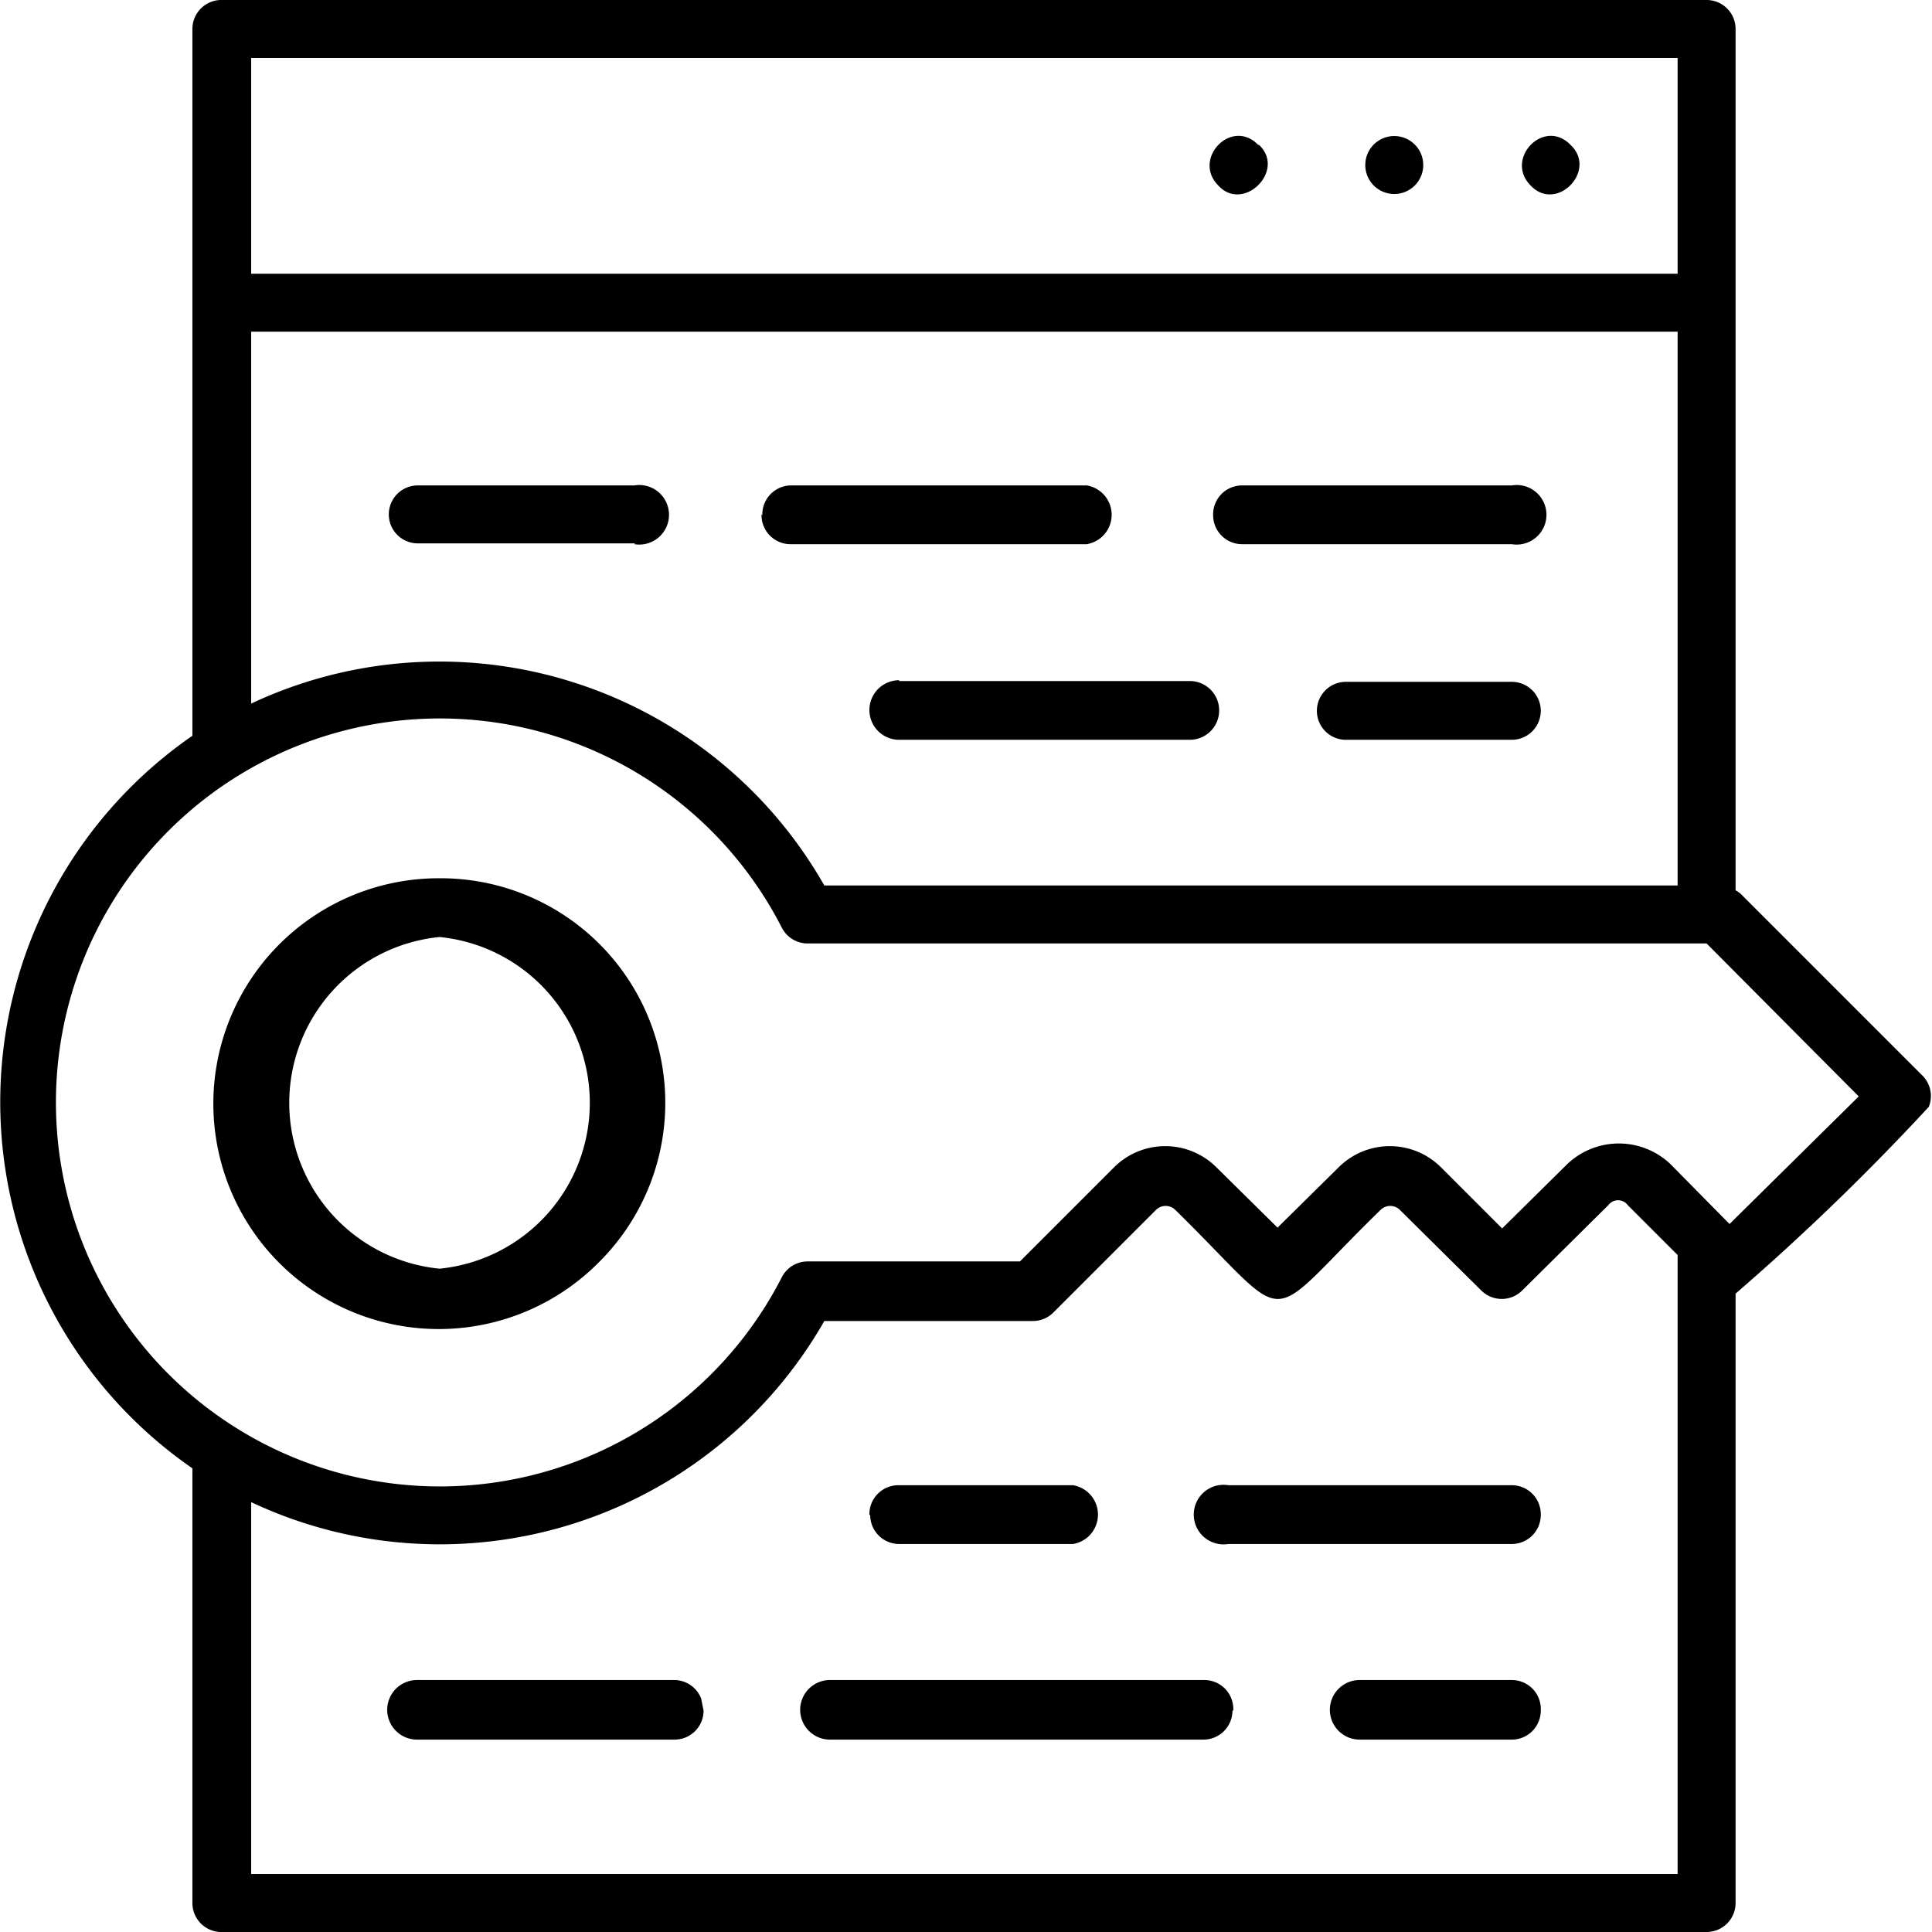 <svg xmlns="http://www.w3.org/2000/svg" viewBox="0 0 24 24">
  <path
    d="M5.46 10.91a2.8 2.8 0 1 0 1.98 4.77 2.79 2.79 0 0 0-1.98-4.77Zm0 4.85a2.07 2.07 0 0 1 0-4.12 2.07 2.07 0 0 1 0 4.12Zm18.41-2.41-2.24-2.24a.3.3 0 0 0-.07-.05V.36A.36.36 0 0 0 21.2 0H2.76a.36.36 0 0 0-.37.36v8.78a5.53 5.53 0 0 0 0 9.1v5.4a.36.36 0 0 0 .37.36H21.2a.36.36 0 0 0 .36-.36v-7.57a30.03 30.03 0 0 0 2.4-2.32.36.36 0 0 0-.09-.4ZM3.12.72h17.72V3.4H3.12V.72Zm0 3.4h17.72V11h-10.6a5.5 5.5 0 0 0-7.12-2.26V4.13Zm17.72 19.16H3.12v-4.62a5.5 5.5 0 0 0 7.12-2.25h2.58a.36.36 0 0 0 .26-.1l1.28-1.28a.17.17 0 0 1 .24 0c1.51 1.48 1.04 1.47 2.55 0a.17.17 0 0 1 .24 0l1.01 1a.36.36 0 0 0 .51 0l1.07-1.06a.15.15 0 0 1 .24 0l.62.62v7.69Zm.65-8.07-.74-.75a.93.93 0 0 0-1.28 0l-.81.8-.76-.76a.9.9 0 0 0-1.27 0l-.76.75-.76-.75a.9.9 0 0 0-1.27 0l-1.17 1.17h-2.64a.36.36 0 0 0-.32.2 4.77 4.77 0 1 1 0-4.35.36.36 0 0 0 .32.2H21.2l1.89 1.9-1.61 1.59ZM19.51 1.8c.34.32-.18.85-.5.5-.32-.33.17-.84.5-.5Zm-1.83.25a.36.36 0 1 1-.72 0 .36.36 0 0 1 .72 0Zm-2.04-.25c.34.32-.2.85-.51.5-.32-.33.17-.84.5-.5Zm3.5 7.02a.36.36 0 0 1-.36.37h-2.05a.36.36 0 0 1-.26-.62.36.36 0 0 1 .26-.1h2.05a.36.36 0 0 1 .36.35Zm-7.97-.36h3.61a.36.36 0 1 1 0 .73h-3.61a.37.37 0 0 1 0-.74v.01Zm3.9-2.06a.36.36 0 0 1 .36-.37h3.35a.37.37 0 1 1 0 .73h-3.35a.36.36 0 0 1-.36-.37v.01Zm-5.6 0a.36.36 0 0 1 .37-.37h3.66a.37.37 0 0 1 0 .73H9.82a.36.36 0 0 1-.36-.37l.01.01Zm-1.58.35h-2.7a.36.36 0 1 1 0-.72h2.69a.37.37 0 1 1 0 .73Zm11.25 12.07a.36.36 0 0 1-.36.36h-3.52a.37.37 0 1 1 0-.73h3.52a.36.36 0 0 1 .36.37Zm-8.34 0a.36.36 0 0 1 .37-.37h2.16a.37.37 0 0 1 0 .73h-2.15a.36.36 0 0 1-.37-.36Zm8.34 2.43a.36.36 0 0 1-.36.36h-1.89a.37.37 0 0 1 0-.74h1.89a.36.36 0 0 1 .36.38Zm-3.83 0a.36.36 0 0 1-.36.36h-4.64a.37.37 0 1 1 0-.74h4.64a.36.36 0 0 1 .37.38h-.01Zm-6.57 0a.36.36 0 0 1-.36.36h-3.2a.37.37 0 1 1 0-.74h3.2a.36.36 0 0 1 .33.23l.03.15Z"/>
</svg>
